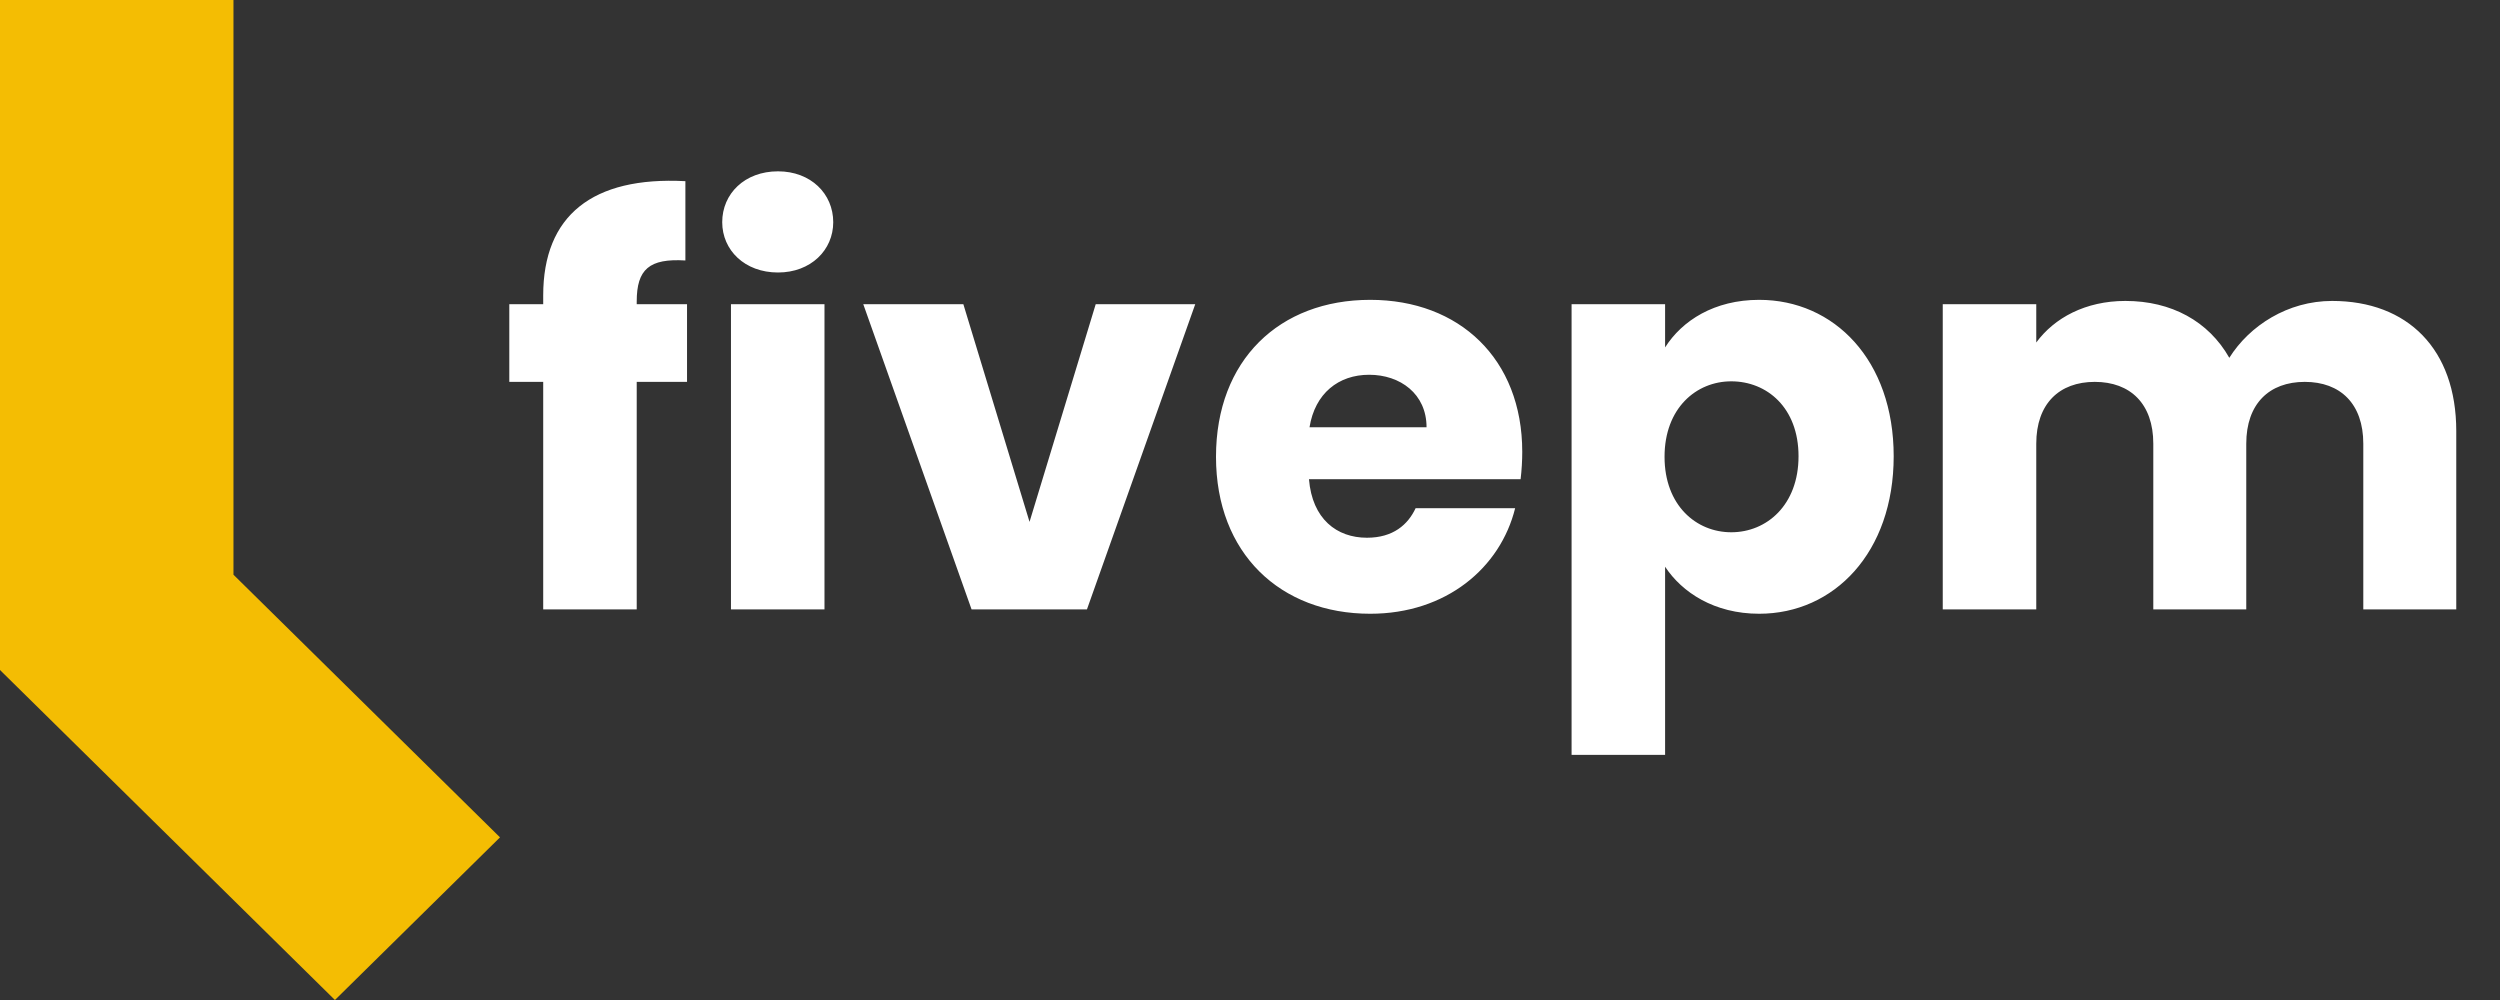 <svg width="160" height="64" viewBox="0 0 160 64" fill="none" xmlns="http://www.w3.org/2000/svg">
<rect x="0" y="0" width="160" height="64" fill="#333333" stroke="none"/>
<path d="M14.942 36.782V0H0V42.881L21.436 64L32 53.591L14.942 36.782Z" fill="#F4BD03"/>
<path d="M34.765 39H40.75V24.44H43.97V19.47H40.75V19.295C40.75 17.23 41.555 16.53 43.865 16.67V11.595C37.915 11.28 34.765 13.8 34.765 18.91V19.47H32.595V24.44H34.765V39ZM46.782 39H52.767V19.47H46.782V39ZM49.792 17.44C51.892 17.44 53.327 16.005 53.327 14.22C53.327 12.4 51.892 10.965 49.792 10.965C47.657 10.965 46.222 12.4 46.222 14.22C46.222 16.005 47.657 17.44 49.792 17.44ZM55.25 19.47L62.18 39H69.565L76.495 19.47H70.125L65.89 33.4L61.655 19.47H55.25ZM87.624 23.985C89.619 23.985 91.299 25.21 91.299 27.345H83.809C84.159 25.175 85.664 23.985 87.624 23.985ZM96.969 32.525H90.599C90.109 33.575 89.164 34.415 87.484 34.415C85.559 34.415 83.984 33.225 83.774 30.67H97.319C97.389 30.075 97.424 29.48 97.424 28.92C97.424 22.97 93.399 19.19 87.694 19.19C81.884 19.19 77.824 23.04 77.824 29.235C77.824 35.43 81.954 39.28 87.694 39.28C92.559 39.28 96.024 36.34 96.969 32.525ZM106.566 22.235V19.47H100.581V48.31H106.566V36.27C107.651 37.915 109.716 39.28 112.586 39.28C117.381 39.28 121.196 35.36 121.196 29.2C121.196 23.04 117.381 19.19 112.586 19.19C109.716 19.19 107.651 20.52 106.566 22.235ZM115.106 29.2C115.106 32.315 113.076 34.065 110.801 34.065C108.561 34.065 106.531 32.35 106.531 29.235C106.531 26.12 108.561 24.405 110.801 24.405C113.076 24.405 115.106 26.085 115.106 29.2ZM151.251 39H157.201V27.59C157.201 22.34 154.086 19.26 149.256 19.26C146.421 19.26 143.971 20.835 142.676 22.9C141.346 20.555 138.966 19.26 136.026 19.26C133.471 19.26 131.476 20.345 130.321 21.92V19.47H124.336V39H130.321V28.395C130.321 25.84 131.791 24.44 134.066 24.44C136.341 24.44 137.811 25.84 137.811 28.395V39H143.761V28.395C143.761 25.84 145.231 24.44 147.506 24.44C149.781 24.44 151.251 25.84 151.251 28.395V39Z" fill="white"/>
</svg>
